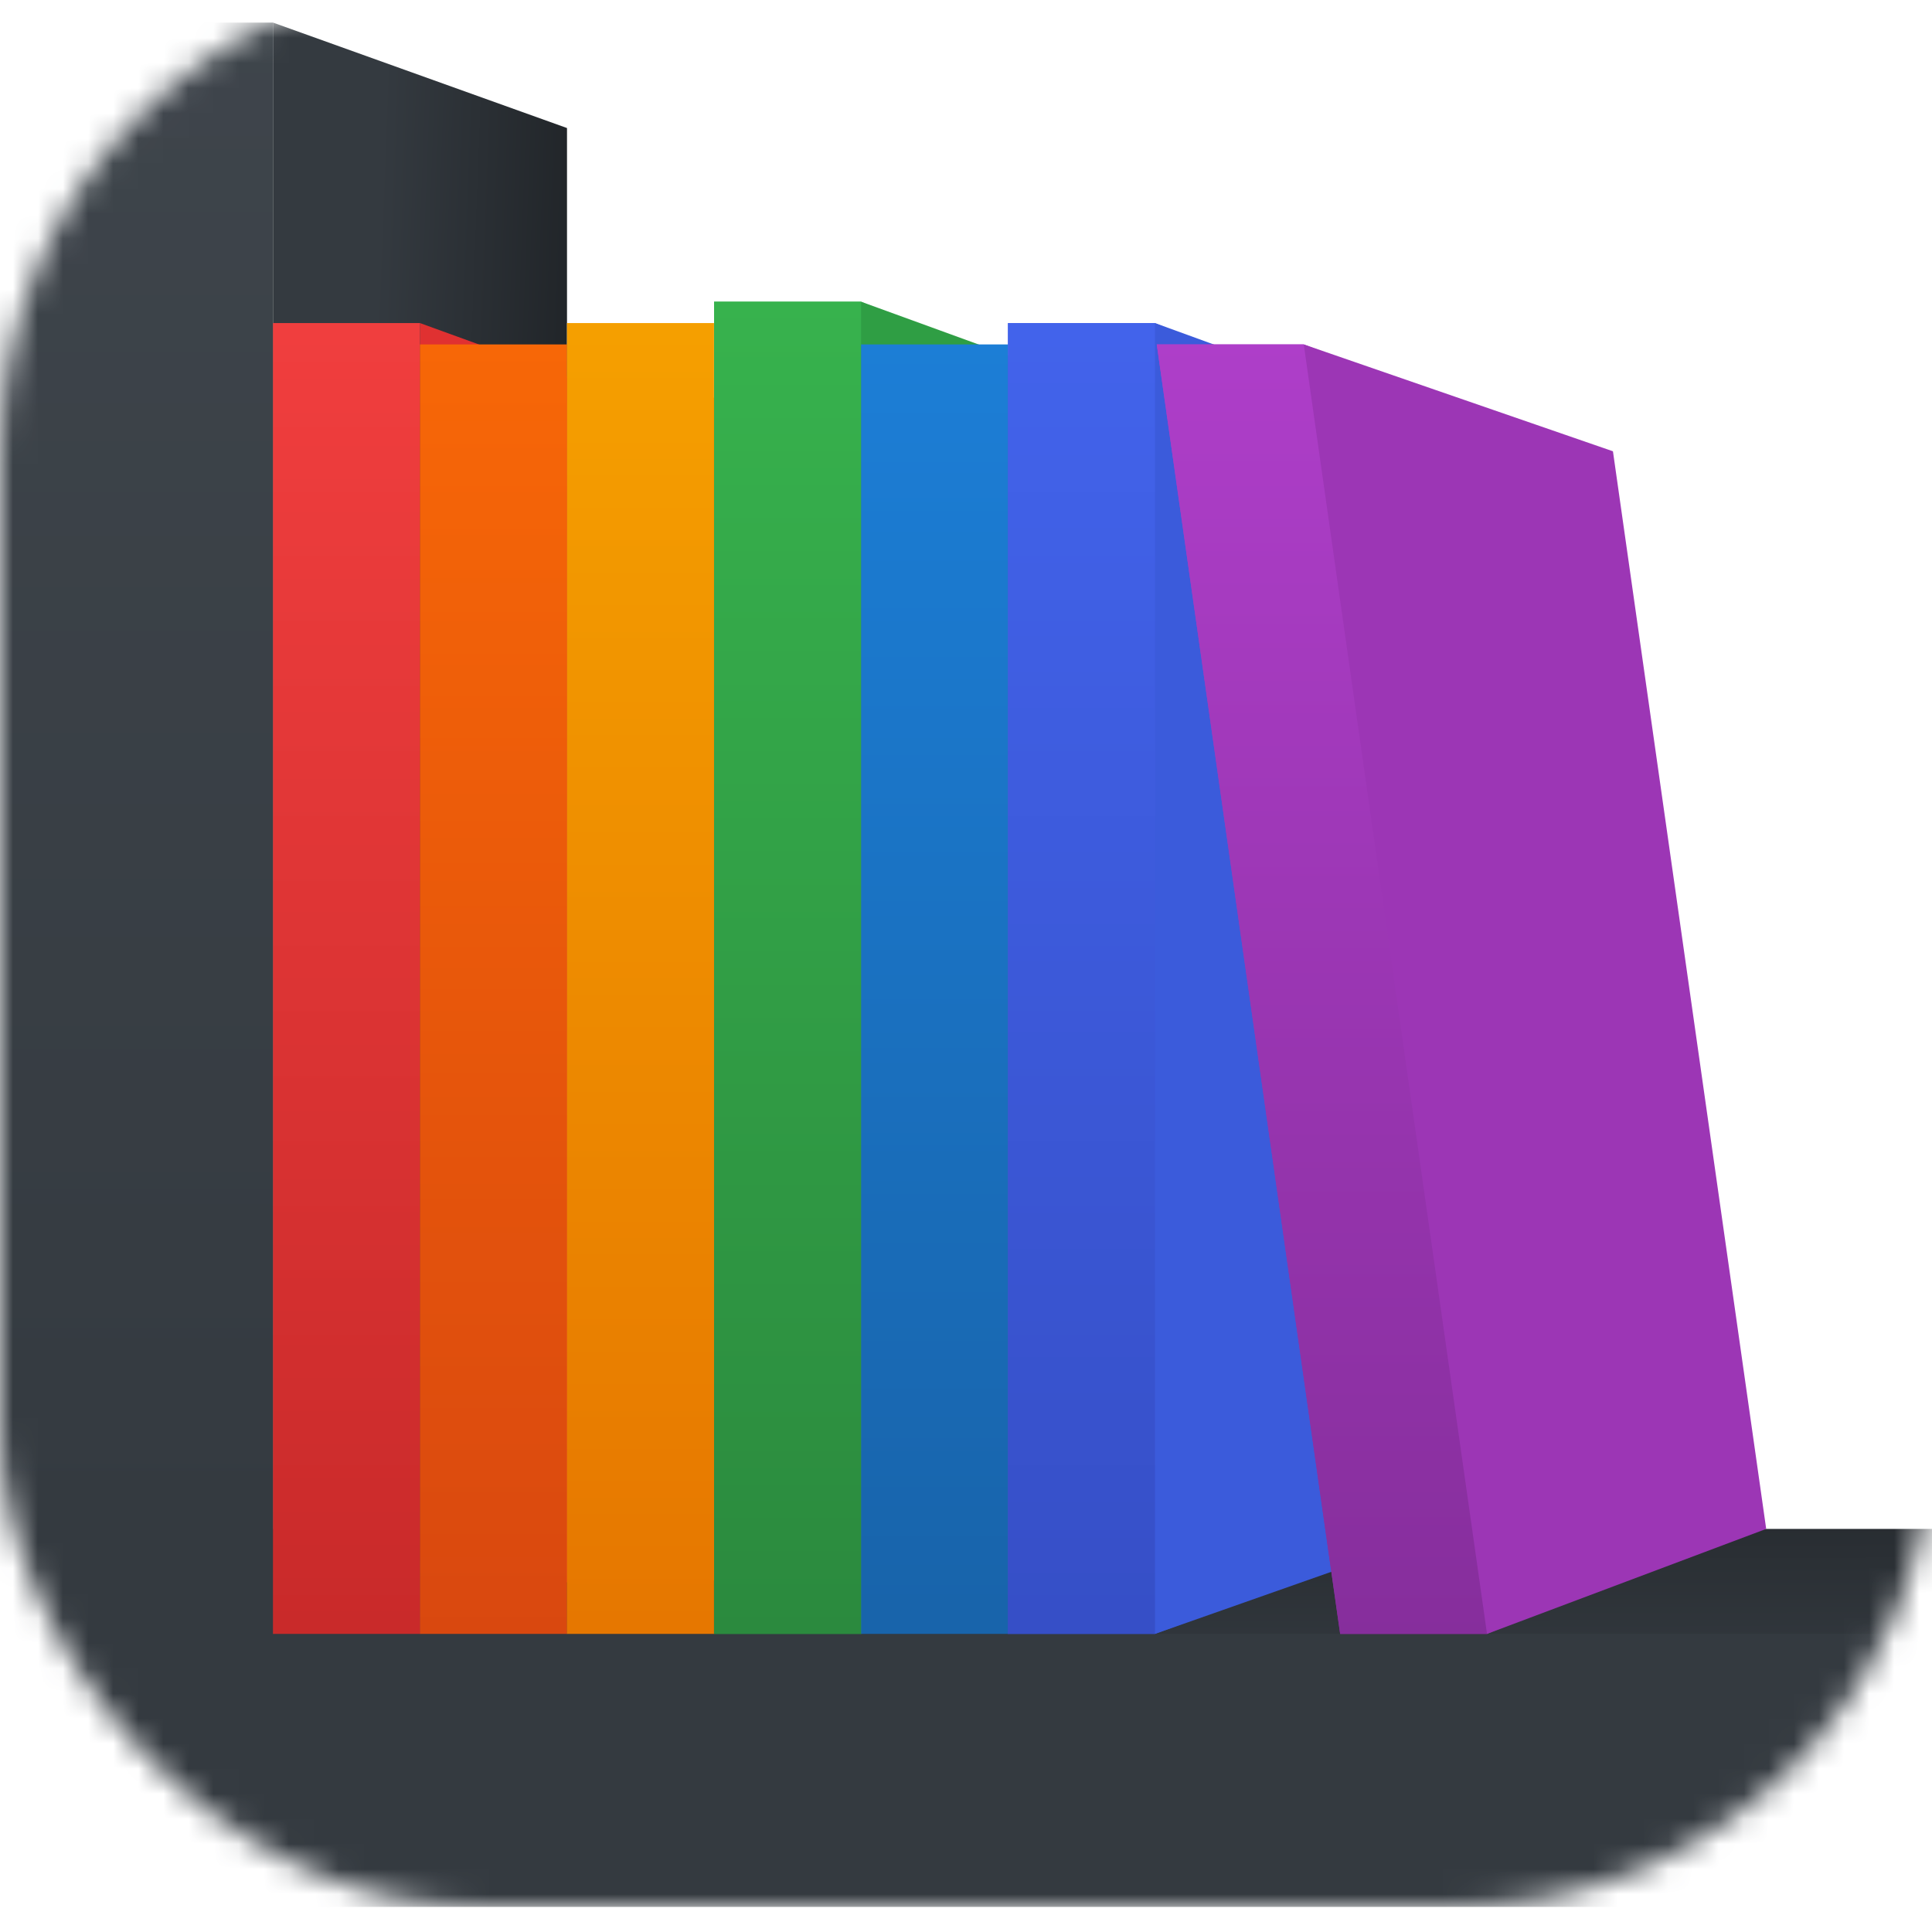 <?xml version="1.0" encoding="UTF-8"?>
<svg viewBox="0 0 77 77" version="1.1" xmlns="http://www.w3.org/2000/svg" xmlns:xlink="http://www.w3.org/1999/xlink">
    <defs>
        <rect id="path-1" x="0" y="0" width="77" height="77" rx="19"></rect>
        <linearGradient x1="36.813%" y1="8.029%" x2="100%" y2="21.747%" id="linearGradient-3">
            <stop stop-color="#343A40" offset="0%"></stop>
            <stop stop-color="#212529" offset="100%"></stop>
        </linearGradient>
        <linearGradient x1="89.851%" y1="75.597%" x2="87.537%" y2="-47.944%" id="linearGradient-4">
            <stop stop-color="#343A40" offset="0%"></stop>
            <stop stop-color="#212529" offset="100%"></stop>
        </linearGradient>
        <linearGradient x1="16.346%" y1="-83.108%" x2="16.346%" y2="80.539%" id="linearGradient-5">
            <stop stop-color="#495057" offset="0%"></stop>
            <stop stop-color="#343A40" offset="100%"></stop>
        </linearGradient>
        <linearGradient x1="50%" y1="0%" x2="50%" y2="100%" id="linearGradient-6">
            <stop stop-color="#F03E3E" offset="0%"></stop>
            <stop stop-color="#C92A2A" offset="100%"></stop>
        </linearGradient>
        <linearGradient x1="50%" y1="0%" x2="50%" y2="100%" id="linearGradient-7">
            <stop stop-color="#F76707" offset="0%"></stop>
            <stop stop-color="#D9480F" offset="100%"></stop>
        </linearGradient>
        <linearGradient x1="50%" y1="0%" x2="50%" y2="100%" id="linearGradient-8">
            <stop stop-color="#F59F00" offset="0%"></stop>
            <stop stop-color="#E67700" offset="100%"></stop>
        </linearGradient>
        <linearGradient x1="50%" y1="0%" x2="50%" y2="100%" id="linearGradient-9">
            <stop stop-color="#37B24D" offset="0%"></stop>
            <stop stop-color="#2B8A3E" offset="100%"></stop>
        </linearGradient>
        <linearGradient x1="50%" y1="0%" x2="50%" y2="97.742%" id="linearGradient-10">
            <stop stop-color="#1C7ED6" offset="0%"></stop>
            <stop stop-color="#1864AB" offset="100%"></stop>
        </linearGradient>
        <linearGradient x1="50%" y1="0%" x2="50%" y2="100%" id="linearGradient-11">
            <stop stop-color="#4263EB" offset="0%"></stop>
            <stop stop-color="#364FC7" offset="100%"></stop>
        </linearGradient>
        <linearGradient x1="50%" y1="0%" x2="50%" y2="100%" id="linearGradient-12">
            <stop stop-color="#AE3EC9" offset="0%"></stop>
            <stop stop-color="#862E9C" offset="100%"></stop>
        </linearGradient>
    </defs>
    <g id="Page-1" stroke="none" stroke-width="1" fill="none" fill-rule="evenodd">
        <g id="Favicon" transform="translate(0, -1)">
            <mask id="mask-2" fill="white">
                <use xlink:href="#path-1"></use>
            </mask>
            <g id="Mask"></g>
            <g mask="url(#mask-2)">
                <g transform="translate(0, -5)">
                    <g id="Bookshelf-(Tight)" transform="translate(0, 6)">
                        <polygon id="Rectangle-2-Copy-2" fill="url(#linearGradient-3)" points="10.88 0.9 22.598 5.103 22.598 63.49 10.88 67.693"></polygon>
                        <rect id="Rectangle-2-Copy-3" fill="url(#linearGradient-4)" x="10.88" y="60.935" width="66.12" height="8.37"></rect>
                        <path d="M10.88,65.12 L77,65.12 L77,76 L0,76 L0,65.12 L0,0.9 L10.88,0.9 L10.88,65.12 Z" id="Combined-Shape" fill="url(#linearGradient-5)"></path>
                    </g>
                    <g id="Records" transform="translate(10.88, 17.554)">
                        <g id="Red" transform="translate(0, 0.837)">
                            <polygon id="Rectangle-Copy-8" fill="#E03131" points="5.859 0.485 17.576 4.739 17.576 48.614 5.859 52.728"></polygon>
                            <polygon id="Rectangle" fill="url(#linearGradient-6)" points="0 0.485 5.859 0.485 5.859 52.728 1.6261147e-16 52.728"></polygon>
                        </g>
                        <g id="Orange" transform="translate(5.859, 1.674)">
                            <polygon id="Rectangle-Copy" fill="url(#linearGradient-7)" points="0 0.499 5.859 0.499 5.859 51.891 1.6261147e-16 51.891"></polygon>
                            <polygon id="Rectangle-Copy-9" fill="#E8590C" points="5.859 0.499 17.576 4.758 17.576 47.628 5.859 51.891"></polygon>
                        </g>
                        <g id="Yellow" transform="translate(11.717, 0.837)">
                            <polygon id="Rectangle-Copy-2" fill="url(#linearGradient-8)" points="0 0.485 5.859 0.485 5.859 52.728 1.6261147e-16 52.728"></polygon>
                            <polygon id="Rectangle-Copy-10" fill="#F08C00" points="5.859 0.485 17.576 4.738 17.576 48.615 5.859 52.728"></polygon>
                        </g>
                        <g id="Green" transform="translate(17.58, 0)">
                            <polygon id="Rectangle-Copy-4" fill="url(#linearGradient-9)" points="0 0.471 5.859 0.471 7.595 1.261 7.963 52.805 5.859 53.565 0 53.565"></polygon>
                            <polygon id="Rectangle-Copy-15" fill="url(#linearGradient-9)" points="0 0.471 5.859 0.471 5.859 53.565 0 53.565"></polygon>
                            <polygon id="Rectangle-Copy-12" fill="#2F9E44" points="5.859 0.471 17.576 4.734 17.576 49.302 5.859 53.565"></polygon>
                        </g>
                        <g id="Blue" transform="translate(23.44, 1.674)">
                            <polygon id="Rectangle-Copy-3" fill="url(#linearGradient-10)" points="0 0.499 5.859 0.499 5.859 51.891 0 51.891"></polygon>
                            <polygon id="Rectangle-Copy-11" fill="#1971C2" points="5.859 0.499 17.576 4.76 17.576 47.626 5.859 51.891"></polygon>
                        </g>
                        <g id="Purple" transform="translate(29.293, 0.837)">
                            <polygon id="Rectangle-Copy-7" fill="url(#linearGradient-11)" points="0 0.485 5.859 0.485 7.341 1.099 9.089 51.528 5.859 52.728 4.87834411e-16 52.728"></polygon>
                            <polygon id="Rectangle-Copy-5" fill="url(#linearGradient-11)" points="0 0.485 5.859 0.485 5.859 52.728 4.87834411e-16 52.728"></polygon>
                            <polygon id="Rectangle-Copy-13" fill="#3B5BDB" points="5.859 0.485 17.576 4.751 17.576 48.602 5.859 52.728"></polygon>
                        </g>
                        <g id="Magenta" transform="translate(35.152, 1.674)">
                            <polygon id="Rectangle-Copy-17" fill="url(#linearGradient-12)" points="0.071 0.499 5.93 0.499 8.676 1.539 15.858 50.765 13.239 51.891 7.38 51.891"></polygon>
                            <polygon id="Rectangle-Copy-6" fill="url(#linearGradient-12)" points="0.071 0.499 5.93 0.499 13.239 51.891 7.38 51.891"></polygon>
                            <polygon id="Rectangle-Copy-14" fill="#9C36B5" points="5.93 0.499 18.252 4.758 24.36 47.707 13.233 51.891"></polygon>
                        </g>
                    </g>
                </g>
            </g>
        </g>
    </g>
</svg>